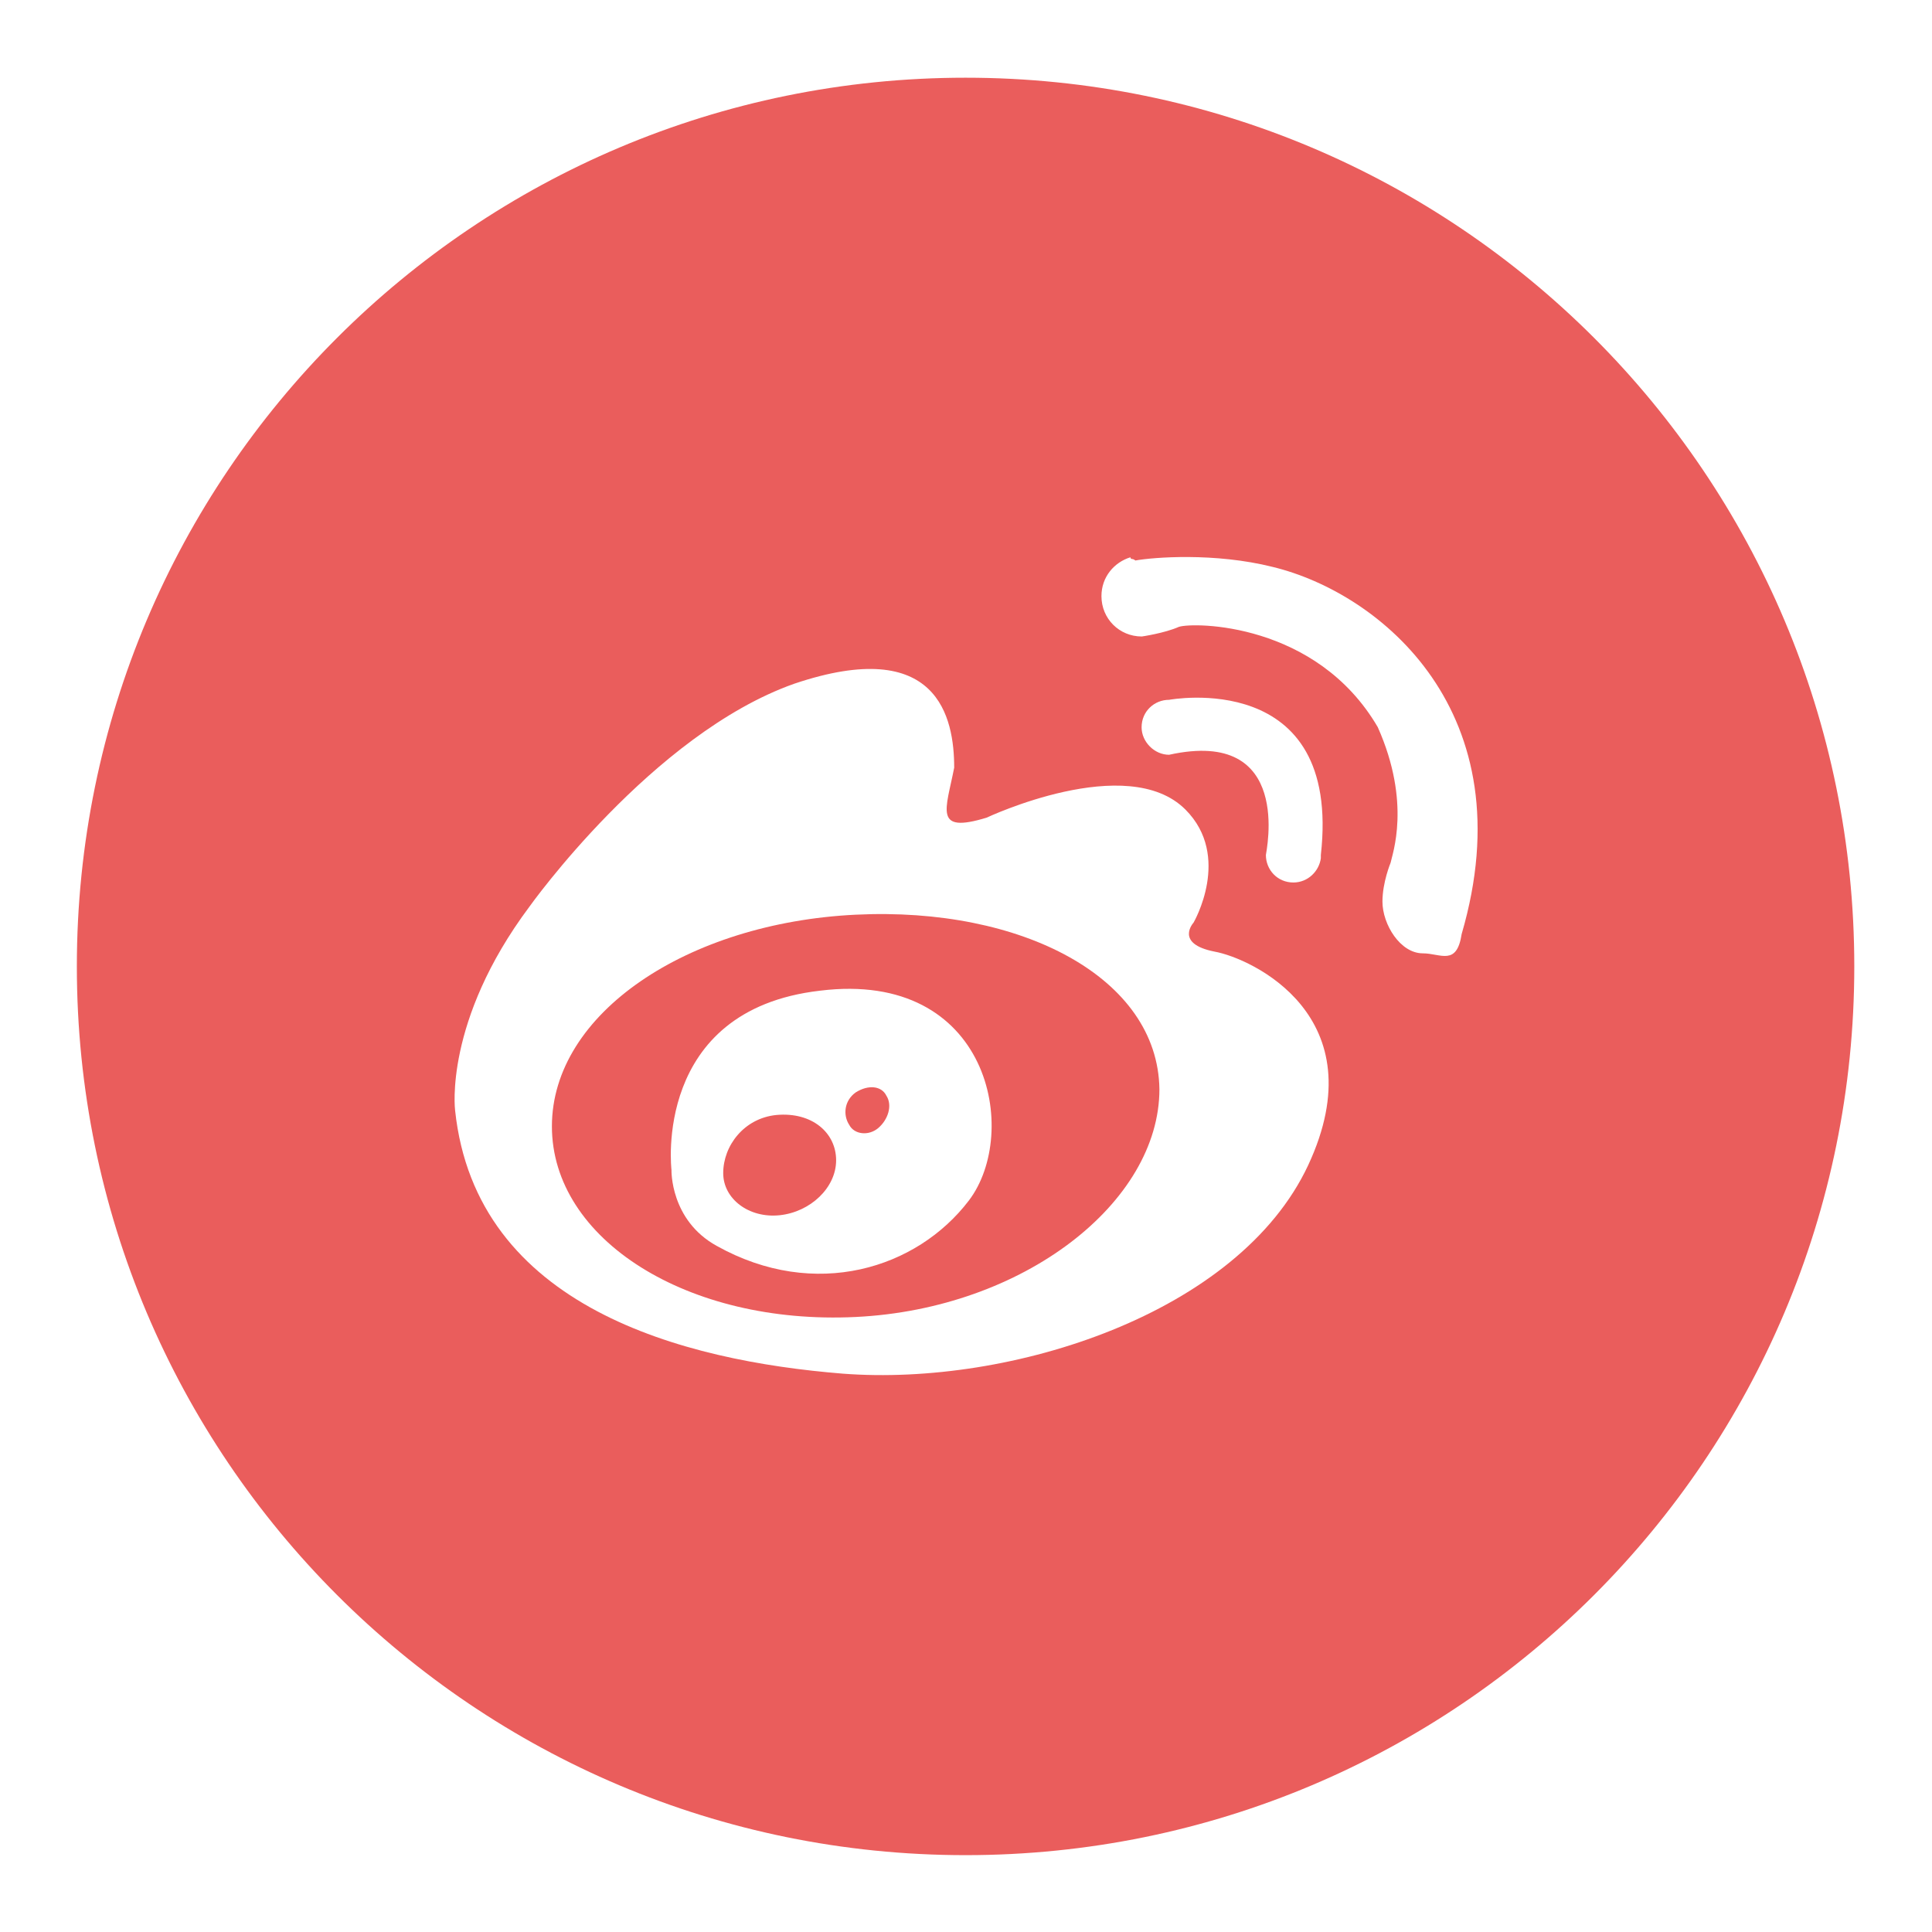 <?xml version="1.0" standalone="no"?><!DOCTYPE svg PUBLIC "-//W3C//DTD SVG 1.1//EN" "http://www.w3.org/Graphics/SVG/1.1/DTD/svg11.dtd"><svg t="1725183418188" class="icon" viewBox="0 0 1024 1024" version="1.1" xmlns="http://www.w3.org/2000/svg" p-id="8212" xmlns:xlink="http://www.w3.org/1999/xlink" width="200" height="200"><path d="M453.518 484.807c-89.088 4.324-160.996 52.224-160.996 112.185 0 59.961 71.908 105.358 160.996 101.035 89.088-4.324 160.996-60.757 160.996-120.718-0.796-59.051-72.818-96.825-160.996-92.501z m59.961 151.552c-27.42 35.954-81.351 53.134-133.575 24.007-24.804-13.653-24.007-40.277-24.007-40.277s-10.24-84.764 78.734-95.004c89.998-11.15 106.268 75.321 78.848 111.275z m0 0" fill="#EA5D5C" p-id="8213"></path><path d="M453.518 579.015c-6.03 4.324-6.827 11.947-3.413 17.18 2.617 5.12 10.24 6.03 15.36 1.707s7.737-11.947 4.324-17.18c-2.503-5.12-9.444-6.03-16.27-1.707z m-41.984 11.947c-17.18 1.707-28.217 16.27-28.217 30.834 0 13.653 13.653 24.007 29.924 22.3s29.924-14.564 29.924-29.127-12.743-25.714-31.63-24.007z m0 0" fill="#EA5D5C" p-id="8214"></path><path d="M511.772 41.188c-260.324 0-471.04 210.716-471.04 471.04s210.716 471.04 471.04 471.04 471.04-210.716 471.04-471.04-210.716-471.04-471.04-471.04z m181.589 576.398C656.498 696.32 535.78 734.891 446.692 728.064c-84.764-6.827-194.446-35.157-205.483-139.605 0 0-6.03-47.104 39.367-107.861 0 0 65.081-91.591 140.402-118.215 76.231-25.714 84.764 17.977 84.764 44.487-4.324 22.3-11.15 35.157 17.18 26.51 0 0 74.524-35.157 105.358-4.324 24.804 24.804 4.324 59.961 4.324 59.961s-10.24 11.15 11.15 15.36c19.57 3.527 86.357 34.361 49.607 113.209z m-73.728-217.543c-7.737 0-14.564-6.827-14.564-14.564 0-8.533 6.827-14.564 14.564-14.564 0 0 91.591-17.18 80.441 82.261v1.707c-0.91 6.827-6.827 12.857-14.564 12.857-8.533 0-14.564-6.827-14.564-14.564 0.114-1.82 14.677-67.698-51.314-53.134z m155.079 95.004c-2.617 17.18-11.15 10.24-20.594 10.24-11.947 0-21.39-15.36-21.39-27.42 0-10.24 4.324-20.594 4.324-20.594 0.796-4.324 11.15-31.63-6.827-71.908-32.54-55.637-97.621-55.637-105.358-53.134-7.737 3.413-19.684 5.12-19.684 5.12-11.947 0-21.39-9.444-21.39-21.39 0-10.24 6.827-17.977 15.36-20.594 0 0 0 0.91 0.91 0.91 0.796 0 1.707 0.796 1.707 0.796 9.444-1.707 41.984-4.324 72.818 3.413 57.23 13.881 134.372 77.255 100.124 194.56z m0 0" fill="#EA5D5C" p-id="8215"></path></svg>